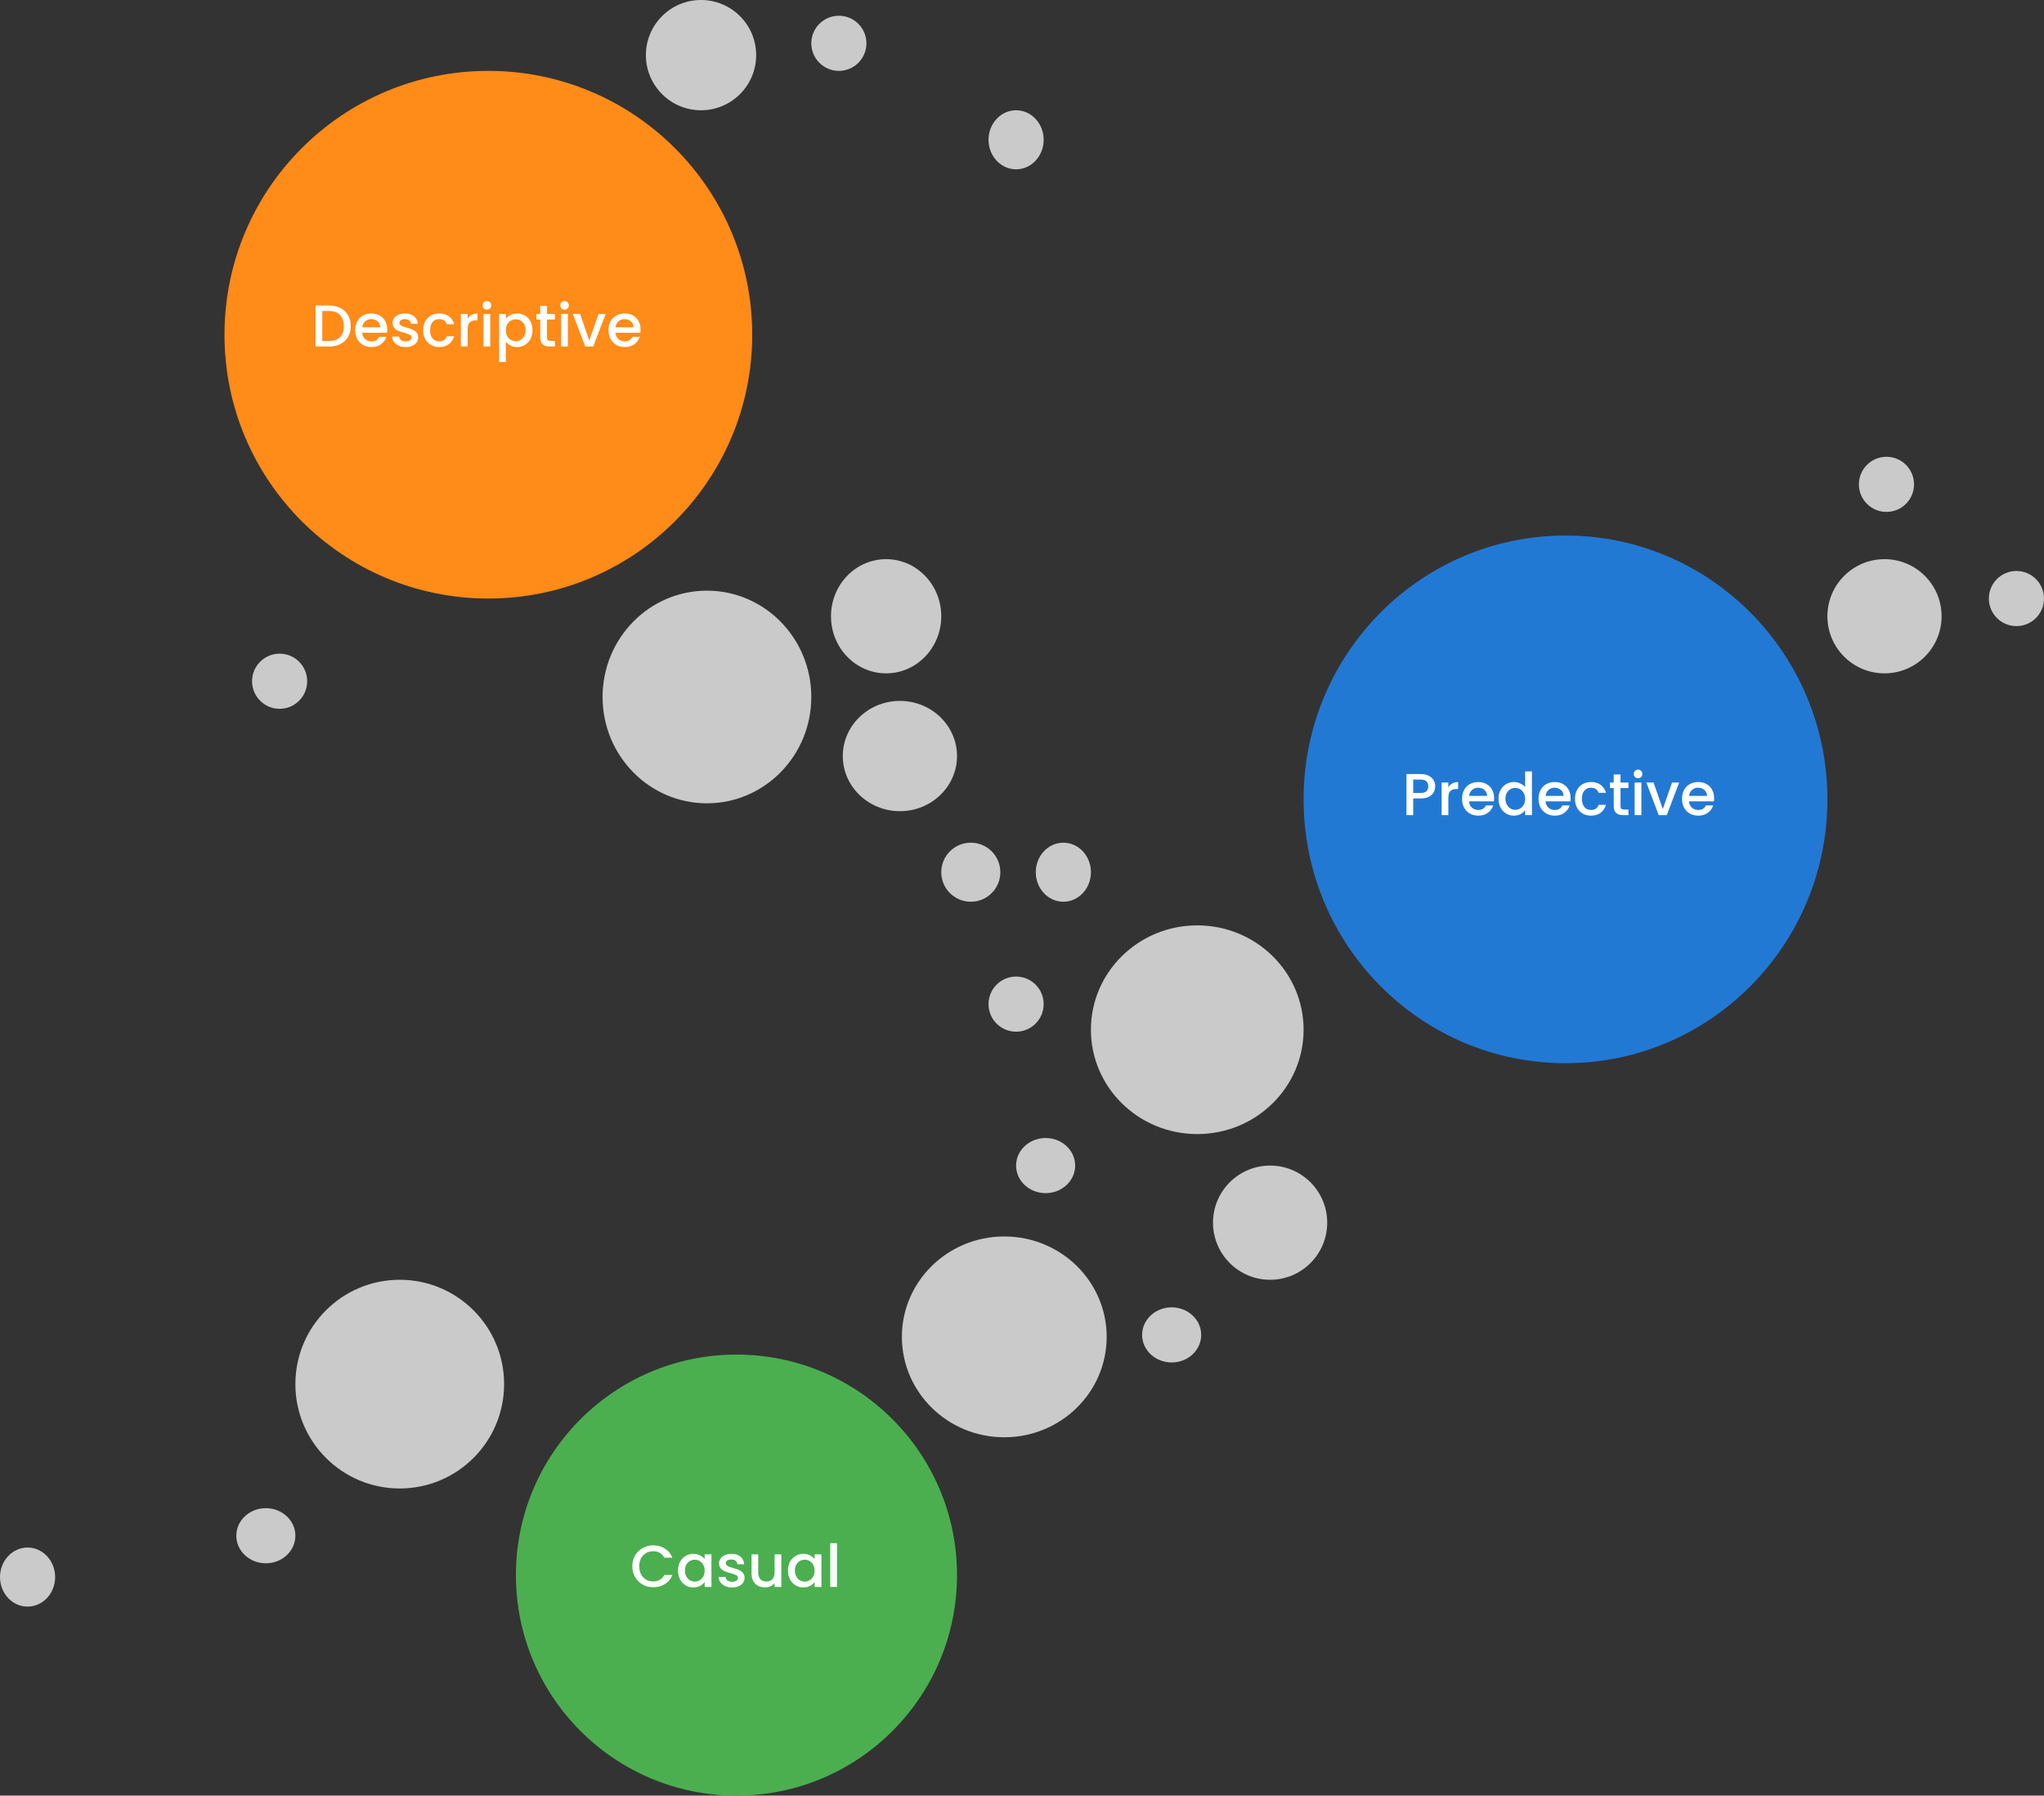 <svg width="519" height="456" viewBox="0 0 519 456" fill="none" xmlns="http://www.w3.org/2000/svg">
<rect x="0" y="0" width="519" height="456" fill="#333333" stroke="none"/>
<circle cx="124" cy="85" r="67" fill="#FF8B18"/>
<path d="M83.53 77.575C84.64 77.575 85.61 77.79 86.44 78.22C87.28 78.64 87.925 79.25 88.375 80.05C88.835 80.84 89.065 81.765 89.065 82.825C89.065 83.885 88.835 84.805 88.375 85.585C87.925 86.365 87.28 86.965 86.44 87.385C85.61 87.795 84.64 88 83.53 88H80.125V77.575H83.53ZM83.53 86.605C84.75 86.605 85.685 86.275 86.335 85.615C86.985 84.955 87.31 84.025 87.31 82.825C87.31 81.615 86.985 80.67 86.335 79.99C85.685 79.31 84.75 78.97 83.53 78.97H81.835V86.605H83.53ZM98.335 83.665C98.335 83.975 98.315 84.255 98.275 84.505H91.96C92.01 85.165 92.255 85.695 92.695 86.095C93.135 86.495 93.675 86.695 94.315 86.695C95.235 86.695 95.885 86.31 96.265 85.54H98.11C97.86 86.3 97.405 86.925 96.745 87.415C96.095 87.895 95.285 88.135 94.315 88.135C93.525 88.135 92.815 87.96 92.185 87.61C91.565 87.25 91.075 86.75 90.715 86.11C90.365 85.46 90.19 84.71 90.19 83.86C90.19 83.01 90.36 82.265 90.7 81.625C91.05 80.975 91.535 80.475 92.155 80.125C92.785 79.775 93.505 79.6 94.315 79.6C95.095 79.6 95.79 79.77 96.4 80.11C97.01 80.45 97.485 80.93 97.825 81.55C98.165 82.16 98.335 82.865 98.335 83.665ZM96.55 83.125C96.54 82.495 96.315 81.99 95.875 81.61C95.435 81.23 94.89 81.04 94.24 81.04C93.65 81.04 93.145 81.23 92.725 81.61C92.305 81.98 92.055 82.485 91.975 83.125H96.55ZM103.018 88.135C102.368 88.135 101.783 88.02 101.263 87.79C100.753 87.55 100.348 87.23 100.048 86.83C99.748 86.42 99.588 85.965 99.568 85.465H101.338C101.368 85.815 101.533 86.11 101.833 86.35C102.143 86.58 102.528 86.695 102.988 86.695C103.468 86.695 103.838 86.605 104.098 86.425C104.368 86.235 104.503 85.995 104.503 85.705C104.503 85.395 104.353 85.165 104.053 85.015C103.763 84.865 103.298 84.7 102.658 84.52C102.038 84.35 101.533 84.185 101.143 84.025C100.753 83.865 100.413 83.62 100.123 83.29C99.843 82.96 99.703 82.525 99.703 81.985C99.703 81.545 99.833 81.145 100.093 80.785C100.353 80.415 100.723 80.125 101.203 79.915C101.693 79.705 102.253 79.6 102.883 79.6C103.823 79.6 104.578 79.84 105.148 80.32C105.728 80.79 106.038 81.435 106.078 82.255H104.368C104.338 81.885 104.188 81.59 103.918 81.37C103.648 81.15 103.283 81.04 102.823 81.04C102.373 81.04 102.028 81.125 101.788 81.295C101.548 81.465 101.428 81.69 101.428 81.97C101.428 82.19 101.508 82.375 101.668 82.525C101.828 82.675 102.023 82.795 102.253 82.885C102.483 82.965 102.823 83.07 103.273 83.2C103.873 83.36 104.363 83.525 104.743 83.695C105.133 83.855 105.468 84.095 105.748 84.415C106.028 84.735 106.173 85.16 106.183 85.69C106.183 86.16 106.053 86.58 105.793 86.95C105.533 87.32 105.163 87.61 104.683 87.82C104.213 88.03 103.658 88.135 103.018 88.135ZM107.46 83.86C107.46 83.01 107.63 82.265 107.97 81.625C108.32 80.975 108.8 80.475 109.41 80.125C110.02 79.775 110.72 79.6 111.51 79.6C112.51 79.6 113.335 79.84 113.985 80.32C114.645 80.79 115.09 81.465 115.32 82.345H113.475C113.325 81.935 113.085 81.615 112.755 81.385C112.425 81.155 112.01 81.04 111.51 81.04C110.81 81.04 110.25 81.29 109.83 81.79C109.42 82.28 109.215 82.97 109.215 83.86C109.215 84.75 109.42 85.445 109.83 85.945C110.25 86.445 110.81 86.695 111.51 86.695C112.5 86.695 113.155 86.26 113.475 85.39H115.32C115.08 86.23 114.63 86.9 113.97 87.4C113.31 87.89 112.49 88.135 111.51 88.135C110.72 88.135 110.02 87.96 109.41 87.61C108.8 87.25 108.32 86.75 107.97 86.11C107.63 85.46 107.46 84.71 107.46 83.86ZM118.734 80.935C118.984 80.515 119.314 80.19 119.724 79.96C120.144 79.72 120.639 79.6 121.209 79.6V81.37H120.774C120.104 81.37 119.594 81.54 119.244 81.88C118.904 82.22 118.734 82.81 118.734 83.65V88H117.024V79.735H118.734V80.935ZM123.651 78.64C123.341 78.64 123.081 78.535 122.871 78.325C122.661 78.115 122.556 77.855 122.556 77.545C122.556 77.235 122.661 76.975 122.871 76.765C123.081 76.555 123.341 76.45 123.651 76.45C123.951 76.45 124.206 76.555 124.416 76.765C124.626 76.975 124.731 77.235 124.731 77.545C124.731 77.855 124.626 78.115 124.416 78.325C124.206 78.535 123.951 78.64 123.651 78.64ZM124.491 79.735V88H122.781V79.735H124.491ZM128.446 80.95C128.736 80.57 129.131 80.25 129.631 79.99C130.131 79.73 130.696 79.6 131.326 79.6C132.046 79.6 132.701 79.78 133.291 80.14C133.891 80.49 134.361 80.985 134.701 81.625C135.041 82.265 135.211 83 135.211 83.83C135.211 84.66 135.041 85.405 134.701 86.065C134.361 86.715 133.891 87.225 133.291 87.595C132.701 87.955 132.046 88.135 131.326 88.135C130.696 88.135 130.136 88.01 129.646 87.76C129.156 87.5 128.756 87.18 128.446 86.8V91.93H126.736V79.735H128.446V80.95ZM133.471 83.83C133.471 83.26 133.351 82.77 133.111 82.36C132.881 81.94 132.571 81.625 132.181 81.415C131.801 81.195 131.391 81.085 130.951 81.085C130.521 81.085 130.111 81.195 129.721 81.415C129.341 81.635 129.031 81.955 128.791 82.375C128.561 82.795 128.446 83.29 128.446 83.86C128.446 84.43 128.561 84.93 128.791 85.36C129.031 85.78 129.341 86.1 129.721 86.32C130.111 86.54 130.521 86.65 130.951 86.65C131.391 86.65 131.801 86.54 132.181 86.32C132.571 86.09 132.881 85.76 133.111 85.33C133.351 84.9 133.471 84.4 133.471 83.83ZM138.897 81.13V85.705C138.897 86.015 138.967 86.24 139.107 86.38C139.257 86.51 139.507 86.575 139.857 86.575H140.907V88H139.557C138.787 88 138.197 87.82 137.787 87.46C137.377 87.1 137.172 86.515 137.172 85.705V81.13H136.197V79.735H137.172V77.68H138.897V79.735H140.907V81.13H138.897ZM143.353 78.64C143.043 78.64 142.783 78.535 142.573 78.325C142.363 78.115 142.258 77.855 142.258 77.545C142.258 77.235 142.363 76.975 142.573 76.765C142.783 76.555 143.043 76.45 143.353 76.45C143.653 76.45 143.908 76.555 144.118 76.765C144.328 76.975 144.433 77.235 144.433 77.545C144.433 77.855 144.328 78.115 144.118 78.325C143.908 78.535 143.653 78.64 143.353 78.64ZM144.193 79.735V88H142.483V79.735H144.193ZM149.633 86.47L151.973 79.735H153.788L150.638 88H148.598L145.463 79.735H147.293L149.633 86.47ZM162.656 83.665C162.656 83.975 162.636 84.255 162.596 84.505H156.281C156.331 85.165 156.576 85.695 157.016 86.095C157.456 86.495 157.996 86.695 158.636 86.695C159.556 86.695 160.206 86.31 160.586 85.54H162.431C162.181 86.3 161.726 86.925 161.066 87.415C160.416 87.895 159.606 88.135 158.636 88.135C157.846 88.135 157.136 87.96 156.506 87.61C155.886 87.25 155.396 86.75 155.036 86.11C154.686 85.46 154.511 84.71 154.511 83.86C154.511 83.01 154.681 82.265 155.021 81.625C155.371 80.975 155.856 80.475 156.476 80.125C157.106 79.775 157.826 79.6 158.636 79.6C159.416 79.6 160.111 79.77 160.721 80.11C161.331 80.45 161.806 80.93 162.146 81.55C162.486 82.16 162.656 82.865 162.656 83.665ZM160.871 83.125C160.861 82.495 160.636 81.99 160.196 81.61C159.756 81.23 159.211 81.04 158.561 81.04C157.971 81.04 157.466 81.23 157.046 81.61C156.626 81.98 156.376 82.485 156.296 83.125H160.871Z" fill="white"/>
<ellipse cx="179.5" cy="177" rx="26.5" ry="27" fill="#CACACA"/>
<ellipse cx="304" cy="261.5" rx="27" ry="26.5" fill="#CACACA"/>
<ellipse cx="255" cy="339.5" rx="26" ry="25.5" fill="#CACACA"/>
<circle cx="101.5" cy="351.5" r="26.5" fill="#CACACA"/>
<circle cx="71" cy="173" r="7" fill="#CACACA"/>
<circle cx="246.5" cy="221.5" r="7.5" fill="#CACACA"/>
<ellipse cx="270" cy="221.5" rx="7" ry="7.5" fill="#CACACA"/>
<circle cx="258" cy="255" r="7" fill="#CACACA"/>
<ellipse cx="67.5" cy="390" rx="7.5" ry="7" fill="#CACACA"/>
<ellipse cx="7" cy="400.5" rx="7" ry="7.5" fill="#CACACA"/>
<circle cx="479" cy="123" r="7" fill="#CACACA"/>
<circle cx="512" cy="152" r="7" fill="#CACACA"/>
<circle cx="213" cy="11" r="7" fill="#CACACA"/>
<ellipse cx="258" cy="35.5" rx="7" ry="7.5" fill="#CACACA"/>
<ellipse cx="265.5" cy="296" rx="7.5" ry="7" fill="#CACACA"/>
<ellipse cx="297.5" cy="339" rx="7.5" ry="7" fill="#CACACA"/>
<circle cx="178" cy="14" r="14" fill="#CACACA"/>
<circle cx="478.5" cy="156.5" r="14.5" fill="#CACACA"/>
<circle cx="322.5" cy="310.5" r="14.5" fill="#CACACA"/>
<ellipse cx="225" cy="156.5" rx="14" ry="14.5" fill="#CACACA"/>
<ellipse cx="228.5" cy="192" rx="14.5" ry="14" fill="#CACACA"/>
<ellipse cx="397.5" cy="203" rx="66.5" ry="67" fill="#2279D4"/>
<circle cx="187" cy="400" r="56" fill="#4BAF50"/>
<path d="M364.415 199.68C364.415 200.21 364.29 200.71 364.04 201.18C363.79 201.65 363.39 202.035 362.84 202.335C362.29 202.625 361.585 202.77 360.725 202.77H358.835V207H357.125V196.575H360.725C361.525 196.575 362.2 196.715 362.75 196.995C363.31 197.265 363.725 197.635 363.995 198.105C364.275 198.575 364.415 199.1 364.415 199.68ZM360.725 201.375C361.375 201.375 361.86 201.23 362.18 200.94C362.5 200.64 362.66 200.22 362.66 199.68C362.66 198.54 362.015 197.97 360.725 197.97H358.835V201.375H360.725ZM367.756 199.935C368.006 199.515 368.336 199.19 368.746 198.96C369.166 198.72 369.661 198.6 370.231 198.6V200.37H369.796C369.126 200.37 368.616 200.54 368.266 200.88C367.926 201.22 367.756 201.81 367.756 202.65V207H366.046V198.735H367.756V199.935ZM379.378 202.665C379.378 202.975 379.358 203.255 379.318 203.505H373.003C373.053 204.165 373.298 204.695 373.738 205.095C374.178 205.495 374.718 205.695 375.358 205.695C376.278 205.695 376.928 205.31 377.308 204.54H379.153C378.903 205.3 378.448 205.925 377.788 206.415C377.138 206.895 376.328 207.135 375.358 207.135C374.568 207.135 373.858 206.96 373.228 206.61C372.608 206.25 372.118 205.75 371.758 205.11C371.408 204.46 371.233 203.71 371.233 202.86C371.233 202.01 371.403 201.265 371.743 200.625C372.093 199.975 372.578 199.475 373.198 199.125C373.828 198.775 374.548 198.6 375.358 198.6C376.138 198.6 376.833 198.77 377.443 199.11C378.053 199.45 378.528 199.93 378.868 200.55C379.208 201.16 379.378 201.865 379.378 202.665ZM377.593 202.125C377.583 201.495 377.358 200.99 376.918 200.61C376.478 200.23 375.933 200.04 375.283 200.04C374.693 200.04 374.188 200.23 373.768 200.61C373.348 200.98 373.098 201.485 373.018 202.125H377.593ZM380.491 202.83C380.491 202 380.661 201.265 381.001 200.625C381.351 199.985 381.821 199.49 382.411 199.14C383.011 198.78 383.676 198.6 384.406 198.6C384.946 198.6 385.476 198.72 385.996 198.96C386.526 199.19 386.946 199.5 387.256 199.89V195.9H388.981V207H387.256V205.755C386.976 206.155 386.586 206.485 386.086 206.745C385.596 207.005 385.031 207.135 384.391 207.135C383.671 207.135 383.011 206.955 382.411 206.595C381.821 206.225 381.351 205.715 381.001 205.065C380.661 204.405 380.491 203.66 380.491 202.83ZM387.256 202.86C387.256 202.29 387.136 201.795 386.896 201.375C386.666 200.955 386.361 200.635 385.981 200.415C385.601 200.195 385.191 200.085 384.751 200.085C384.311 200.085 383.901 200.195 383.521 200.415C383.141 200.625 382.831 200.94 382.591 201.36C382.361 201.77 382.246 202.26 382.246 202.83C382.246 203.4 382.361 203.9 382.591 204.33C382.831 204.76 383.141 205.09 383.521 205.32C383.911 205.54 384.321 205.65 384.751 205.65C385.191 205.65 385.601 205.54 385.981 205.32C386.361 205.1 386.666 204.78 386.896 204.36C387.136 203.93 387.256 203.43 387.256 202.86ZM398.802 202.665C398.802 202.975 398.782 203.255 398.742 203.505H392.427C392.477 204.165 392.722 204.695 393.162 205.095C393.602 205.495 394.142 205.695 394.782 205.695C395.702 205.695 396.352 205.31 396.732 204.54H398.577C398.327 205.3 397.872 205.925 397.212 206.415C396.562 206.895 395.752 207.135 394.782 207.135C393.992 207.135 393.282 206.96 392.652 206.61C392.032 206.25 391.542 205.75 391.182 205.11C390.832 204.46 390.657 203.71 390.657 202.86C390.657 202.01 390.827 201.265 391.167 200.625C391.517 199.975 392.002 199.475 392.622 199.125C393.252 198.775 393.972 198.6 394.782 198.6C395.562 198.6 396.257 198.77 396.867 199.11C397.477 199.45 397.952 199.93 398.292 200.55C398.632 201.16 398.802 201.865 398.802 202.665ZM397.017 202.125C397.007 201.495 396.782 200.99 396.342 200.61C395.902 200.23 395.357 200.04 394.707 200.04C394.117 200.04 393.612 200.23 393.192 200.61C392.772 200.98 392.522 201.485 392.442 202.125H397.017ZM399.914 202.86C399.914 202.01 400.084 201.265 400.424 200.625C400.774 199.975 401.254 199.475 401.864 199.125C402.474 198.775 403.174 198.6 403.964 198.6C404.964 198.6 405.789 198.84 406.439 199.32C407.099 199.79 407.544 200.465 407.774 201.345H405.929C405.779 200.935 405.539 200.615 405.209 200.385C404.879 200.155 404.464 200.04 403.964 200.04C403.264 200.04 402.704 200.29 402.284 200.79C401.874 201.28 401.669 201.97 401.669 202.86C401.669 203.75 401.874 204.445 402.284 204.945C402.704 205.445 403.264 205.695 403.964 205.695C404.954 205.695 405.609 205.26 405.929 204.39H407.774C407.534 205.23 407.084 205.9 406.424 206.4C405.764 206.89 404.944 207.135 403.964 207.135C403.174 207.135 402.474 206.96 401.864 206.61C401.254 206.25 400.774 205.75 400.424 205.11C400.084 204.46 399.914 203.71 399.914 202.86ZM411.474 200.13V204.705C411.474 205.015 411.544 205.24 411.684 205.38C411.834 205.51 412.084 205.575 412.434 205.575H413.484V207H412.134C411.364 207 410.774 206.82 410.364 206.46C409.954 206.1 409.749 205.515 409.749 204.705V200.13H408.774V198.735H409.749V196.68H411.474V198.735H413.484V200.13H411.474ZM415.93 197.64C415.62 197.64 415.36 197.535 415.15 197.325C414.94 197.115 414.835 196.855 414.835 196.545C414.835 196.235 414.94 195.975 415.15 195.765C415.36 195.555 415.62 195.45 415.93 195.45C416.23 195.45 416.485 195.555 416.695 195.765C416.905 195.975 417.01 196.235 417.01 196.545C417.01 196.855 416.905 197.115 416.695 197.325C416.485 197.535 416.23 197.64 415.93 197.64ZM416.77 198.735V207H415.06V198.735H416.77ZM422.21 205.47L424.55 198.735H426.365L423.215 207H421.175L418.04 198.735H419.87L422.21 205.47ZM435.232 202.665C435.232 202.975 435.212 203.255 435.172 203.505H428.857C428.907 204.165 429.152 204.695 429.592 205.095C430.032 205.495 430.572 205.695 431.212 205.695C432.132 205.695 432.782 205.31 433.162 204.54H435.007C434.757 205.3 434.302 205.925 433.642 206.415C432.992 206.895 432.182 207.135 431.212 207.135C430.422 207.135 429.712 206.96 429.082 206.61C428.462 206.25 427.972 205.75 427.612 205.11C427.262 204.46 427.087 203.71 427.087 202.86C427.087 202.01 427.257 201.265 427.597 200.625C427.947 199.975 428.432 199.475 429.052 199.125C429.682 198.775 430.402 198.6 431.212 198.6C431.992 198.6 432.687 198.77 433.297 199.11C433.907 199.45 434.382 199.93 434.722 200.55C435.062 201.16 435.232 201.865 435.232 202.665ZM433.447 202.125C433.437 201.495 433.212 200.99 432.772 200.61C432.332 200.23 431.787 200.04 431.137 200.04C430.547 200.04 430.042 200.23 429.622 200.61C429.202 200.98 428.952 201.485 428.872 202.125H433.447Z" fill="white"/>
<path d="M160.555 397.765C160.555 396.745 160.79 395.83 161.26 395.02C161.74 394.21 162.385 393.58 163.195 393.13C164.015 392.67 164.91 392.44 165.88 392.44C166.99 392.44 167.975 392.715 168.835 393.265C169.705 393.805 170.335 394.575 170.725 395.575H168.67C168.4 395.025 168.025 394.615 167.545 394.345C167.065 394.075 166.51 393.94 165.88 393.94C165.19 393.94 164.575 394.095 164.035 394.405C163.495 394.715 163.07 395.16 162.76 395.74C162.46 396.32 162.31 396.995 162.31 397.765C162.31 398.535 162.46 399.21 162.76 399.79C163.07 400.37 163.495 400.82 164.035 401.14C164.575 401.45 165.19 401.605 165.88 401.605C166.51 401.605 167.065 401.47 167.545 401.2C168.025 400.93 168.4 400.52 168.67 399.97H170.725C170.335 400.97 169.705 401.74 168.835 402.28C167.975 402.82 166.99 403.09 165.88 403.09C164.9 403.09 164.005 402.865 163.195 402.415C162.385 401.955 161.74 401.32 161.26 400.51C160.79 399.7 160.555 398.785 160.555 397.765ZM172.157 398.83C172.157 398 172.327 397.265 172.667 396.625C173.017 395.985 173.487 395.49 174.077 395.14C174.677 394.78 175.337 394.6 176.057 394.6C176.707 394.6 177.272 394.73 177.752 394.99C178.242 395.24 178.632 395.555 178.922 395.935V394.735H180.647V403H178.922V401.77C178.632 402.16 178.237 402.485 177.737 402.745C177.237 403.005 176.667 403.135 176.027 403.135C175.317 403.135 174.667 402.955 174.077 402.595C173.487 402.225 173.017 401.715 172.667 401.065C172.327 400.405 172.157 399.66 172.157 398.83ZM178.922 398.86C178.922 398.29 178.802 397.795 178.562 397.375C178.332 396.955 178.027 396.635 177.647 396.415C177.267 396.195 176.857 396.085 176.417 396.085C175.977 396.085 175.567 396.195 175.187 396.415C174.807 396.625 174.497 396.94 174.257 397.36C174.027 397.77 173.912 398.26 173.912 398.83C173.912 399.4 174.027 399.9 174.257 400.33C174.497 400.76 174.807 401.09 175.187 401.32C175.577 401.54 175.987 401.65 176.417 401.65C176.857 401.65 177.267 401.54 177.647 401.32C178.027 401.1 178.332 400.78 178.562 400.36C178.802 399.93 178.922 399.43 178.922 398.86ZM185.893 403.135C185.243 403.135 184.658 403.02 184.138 402.79C183.628 402.55 183.223 402.23 182.923 401.83C182.623 401.42 182.463 400.965 182.443 400.465H184.213C184.243 400.815 184.408 401.11 184.708 401.35C185.018 401.58 185.403 401.695 185.863 401.695C186.343 401.695 186.713 401.605 186.973 401.425C187.243 401.235 187.378 400.995 187.378 400.705C187.378 400.395 187.228 400.165 186.928 400.015C186.638 399.865 186.173 399.7 185.533 399.52C184.913 399.35 184.408 399.185 184.018 399.025C183.628 398.865 183.288 398.62 182.998 398.29C182.718 397.96 182.578 397.525 182.578 396.985C182.578 396.545 182.708 396.145 182.968 395.785C183.228 395.415 183.598 395.125 184.078 394.915C184.568 394.705 185.128 394.6 185.758 394.6C186.698 394.6 187.453 394.84 188.023 395.32C188.603 395.79 188.913 396.435 188.953 397.255H187.243C187.213 396.885 187.063 396.59 186.793 396.37C186.523 396.15 186.158 396.04 185.698 396.04C185.248 396.04 184.903 396.125 184.663 396.295C184.423 396.465 184.303 396.69 184.303 396.97C184.303 397.19 184.383 397.375 184.543 397.525C184.703 397.675 184.898 397.795 185.128 397.885C185.358 397.965 185.698 398.07 186.148 398.2C186.748 398.36 187.238 398.525 187.618 398.695C188.008 398.855 188.343 399.095 188.623 399.415C188.903 399.735 189.048 400.16 189.058 400.69C189.058 401.16 188.928 401.58 188.668 401.95C188.408 402.32 188.038 402.61 187.558 402.82C187.088 403.03 186.533 403.135 185.893 403.135ZM198.39 394.735V403H196.68V402.025C196.41 402.365 196.055 402.635 195.615 402.835C195.185 403.025 194.725 403.12 194.235 403.12C193.585 403.12 193 402.985 192.48 402.715C191.97 402.445 191.565 402.045 191.265 401.515C190.975 400.985 190.83 400.345 190.83 399.595V394.735H192.525V399.34C192.525 400.08 192.71 400.65 193.08 401.05C193.45 401.44 193.955 401.635 194.595 401.635C195.235 401.635 195.74 401.44 196.11 401.05C196.49 400.65 196.68 400.08 196.68 399.34V394.735H198.39ZM200.076 398.83C200.076 398 200.246 397.265 200.586 396.625C200.936 395.985 201.406 395.49 201.996 395.14C202.596 394.78 203.256 394.6 203.976 394.6C204.626 394.6 205.191 394.73 205.671 394.99C206.161 395.24 206.551 395.555 206.841 395.935V394.735H208.566V403H206.841V401.77C206.551 402.16 206.156 402.485 205.656 402.745C205.156 403.005 204.586 403.135 203.946 403.135C203.236 403.135 202.586 402.955 201.996 402.595C201.406 402.225 200.936 401.715 200.586 401.065C200.246 400.405 200.076 399.66 200.076 398.83ZM206.841 398.86C206.841 398.29 206.721 397.795 206.481 397.375C206.251 396.955 205.946 396.635 205.566 396.415C205.186 396.195 204.776 396.085 204.336 396.085C203.896 396.085 203.486 396.195 203.106 396.415C202.726 396.625 202.416 396.94 202.176 397.36C201.946 397.77 201.831 398.26 201.831 398.83C201.831 399.4 201.946 399.9 202.176 400.33C202.416 400.76 202.726 401.09 203.106 401.32C203.496 401.54 203.906 401.65 204.336 401.65C204.776 401.65 205.186 401.54 205.566 401.32C205.946 401.1 206.251 400.78 206.481 400.36C206.721 399.93 206.841 399.43 206.841 398.86ZM212.523 391.9V403H210.813V391.9H212.523Z" fill="white"/>
</svg>
